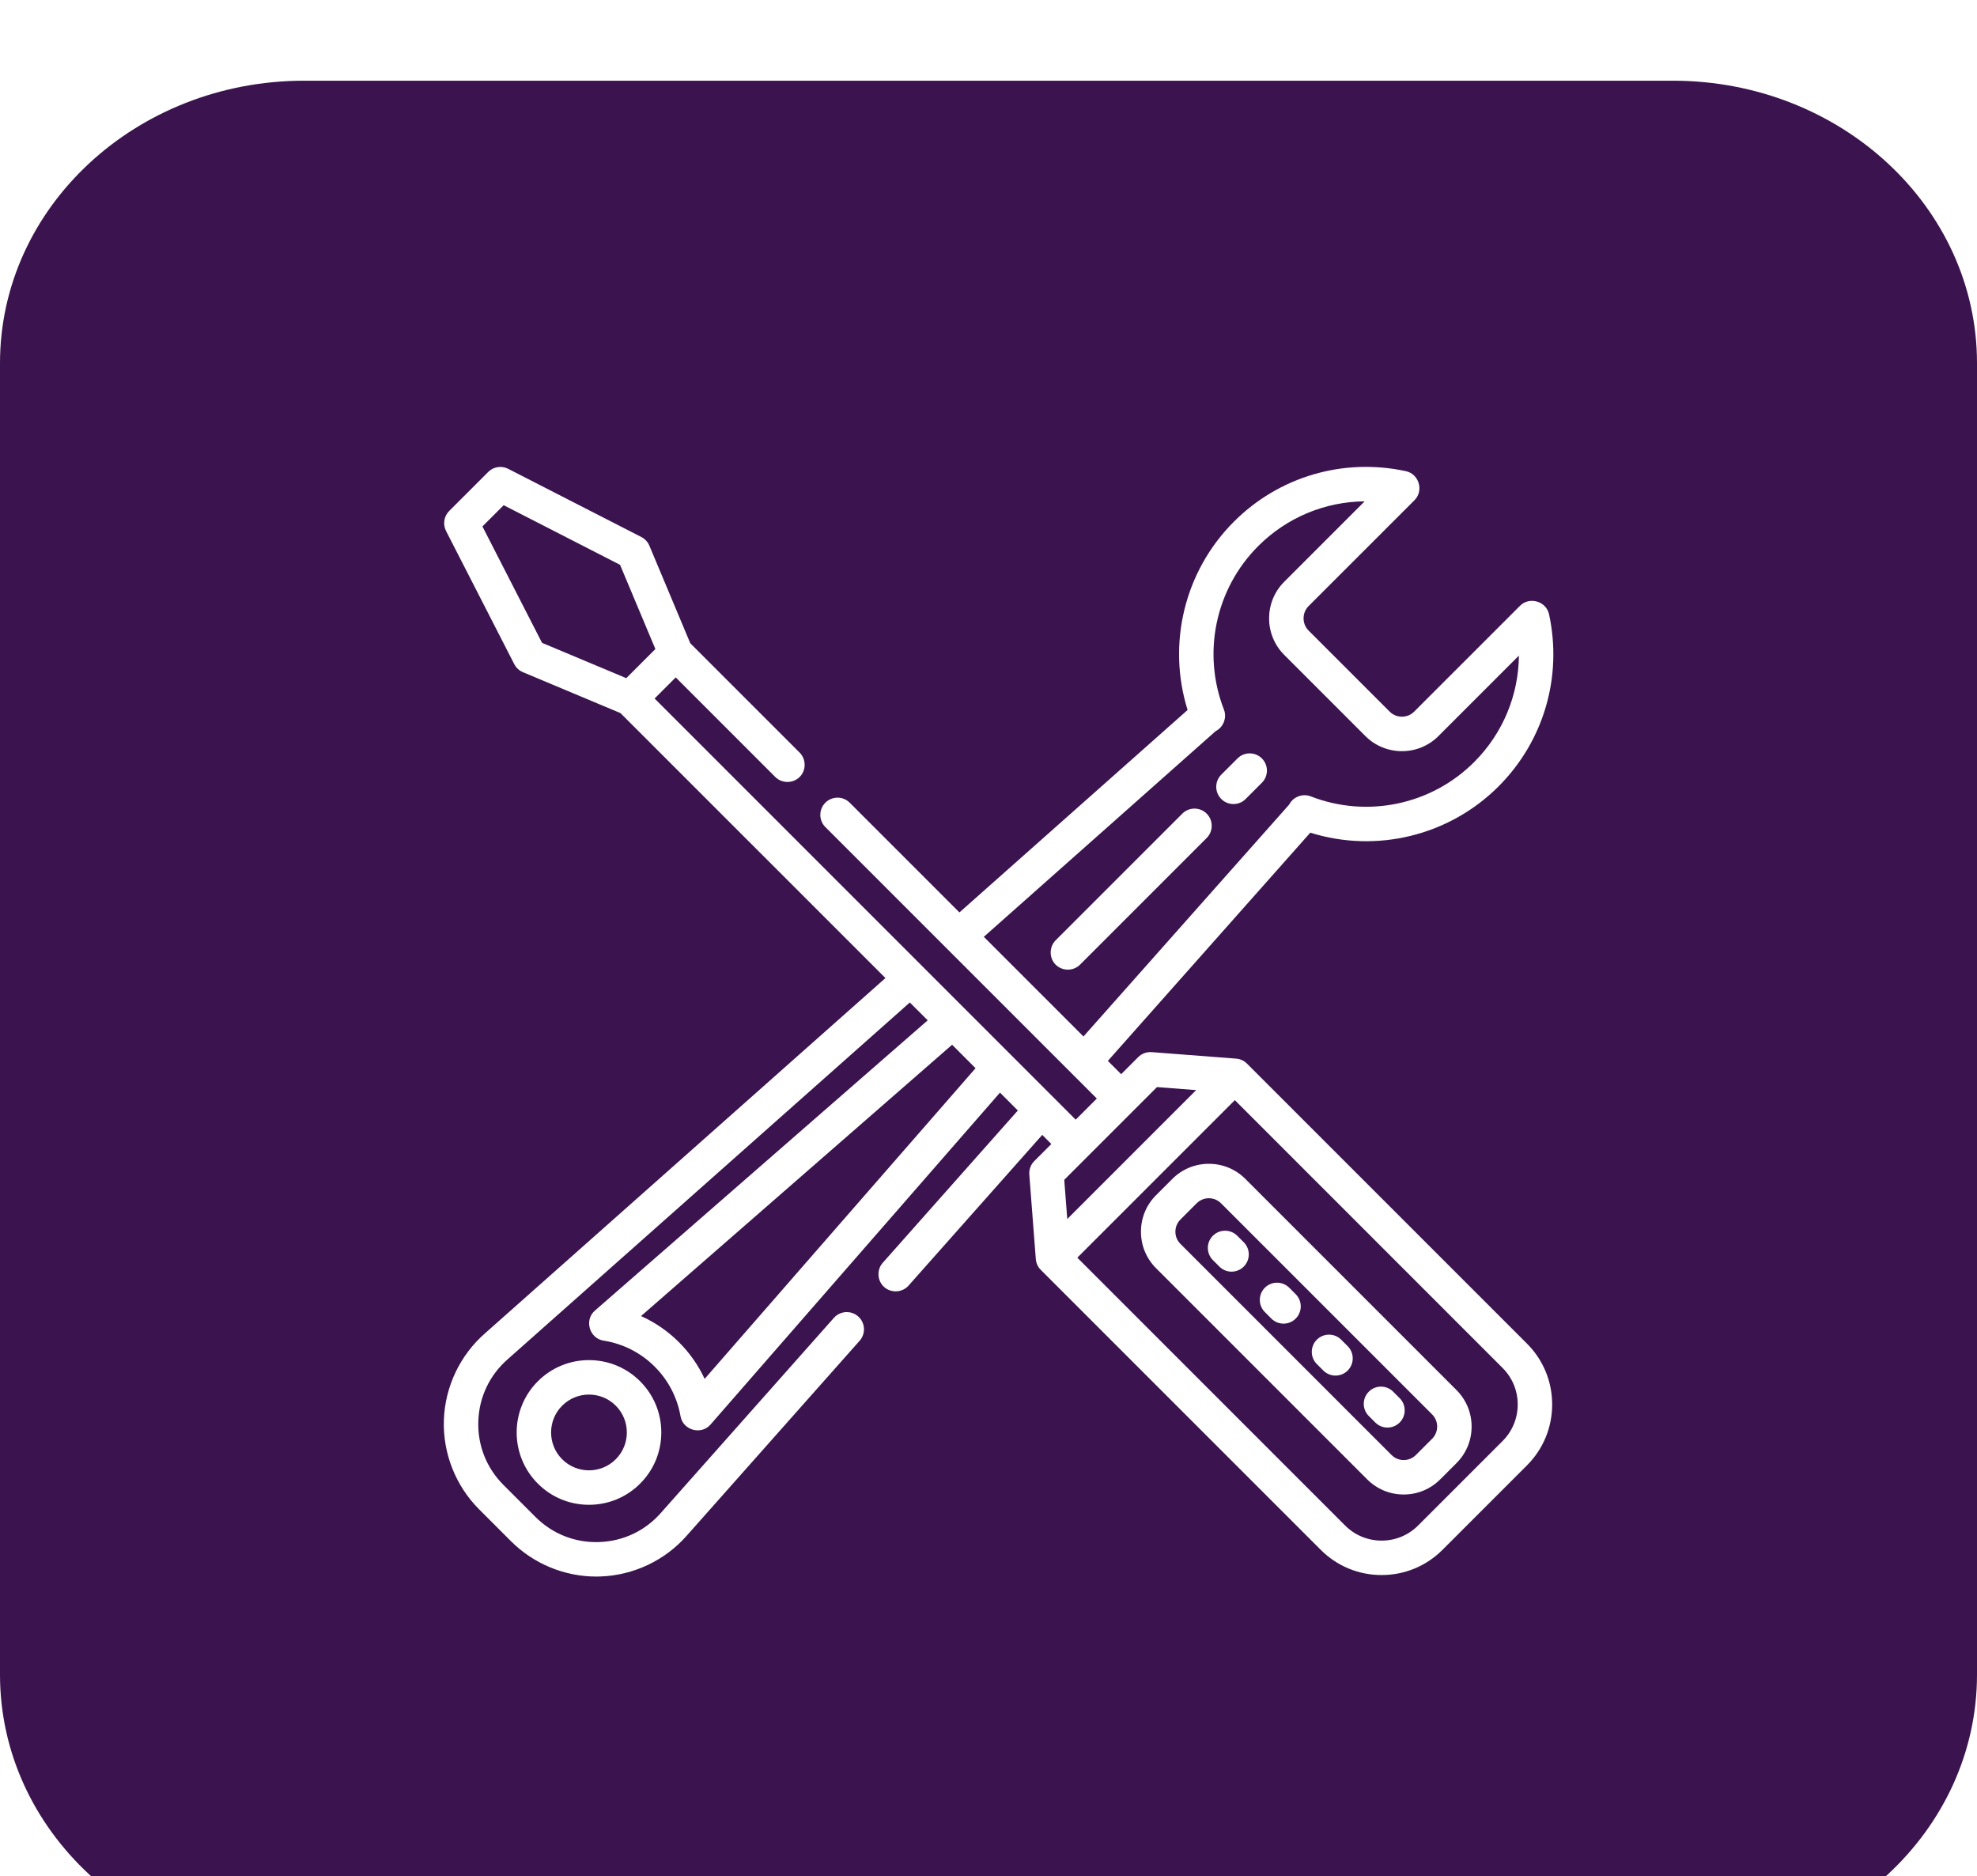 <svg width="98" height="93" viewBox="0 0 98 93" fill="none" xmlns="http://www.w3.org/2000/svg">
<g clip-path="url(#clip0_591_297)">
<g clip-path="url(#clip1_591_297)">
<g clip-path="url(#clip2_591_297)">
<g filter="url(#filter0_i_591_297)">
<path d="M82.923 0H15.077C6.75 0 0 6.268 0 14V79C0 86.732 6.75 93 15.077 93H82.923C91.25 93 98 86.732 98 79V14C98 6.268 91.25 0 82.923 0Z" fill="#3B134E"/>
<path d="M59.815 36.327C59.481 35.994 58.941 35.994 58.608 36.327L52.329 42.605C52.019 42.916 51.998 43.43 52.284 43.764C52.603 44.137 53.189 44.16 53.537 43.813L59.815 37.535C60.148 37.201 60.148 36.661 59.815 36.327Z" fill="white"/>
<path d="M62.551 33.59C62.218 33.257 61.677 33.257 61.344 33.59L60.539 34.395C60.206 34.728 60.206 35.269 60.539 35.602C60.706 35.769 60.924 35.852 61.143 35.852C61.361 35.852 61.58 35.769 61.746 35.602L62.551 34.797C62.885 34.464 62.885 33.923 62.551 33.59Z" fill="white"/>
<path d="M31.731 64.463C31.054 63.786 30.153 63.413 29.195 63.413C28.238 63.413 27.337 63.786 26.66 64.463C25.262 65.861 25.262 68.136 26.66 69.534C27.337 70.212 28.238 70.584 29.195 70.584C30.153 70.584 31.054 70.212 31.731 69.534C32.408 68.857 32.781 67.957 32.781 66.999C32.781 66.041 32.408 65.141 31.731 64.463ZM30.523 68.327C29.791 69.059 28.6 69.059 27.867 68.327C27.135 67.594 27.135 66.403 27.867 65.671C28.234 65.304 28.715 65.121 29.195 65.121C29.677 65.121 30.157 65.304 30.523 65.671C31.256 66.403 31.256 67.594 30.523 68.327Z" fill="white"/>
<path d="M61.814 48.718C61.67 48.573 61.479 48.486 61.276 48.47L57.09 48.148C56.842 48.129 56.597 48.219 56.421 48.395L55.576 49.241L54.917 48.582L64.951 37.271C68.229 38.297 71.831 37.429 74.282 34.978C76.522 32.738 77.458 29.549 76.787 26.447C76.647 25.8 75.818 25.554 75.349 26.024L70.097 31.275C69.768 31.604 69.219 31.604 68.89 31.275L64.865 27.251C64.536 26.922 64.536 26.373 64.865 26.043L70.117 20.792C70.586 20.323 70.341 19.494 69.694 19.354C66.591 18.682 63.402 19.618 61.163 21.858C58.712 24.309 57.844 27.912 58.869 31.19L47.559 41.223L42.12 35.785C41.787 35.452 41.246 35.452 40.913 35.785C40.58 36.118 40.58 36.659 40.913 36.992L54.369 50.448L53.323 51.495L32.449 30.621L33.496 29.575L38.431 34.511C38.779 34.858 39.365 34.834 39.684 34.462C39.97 34.128 39.95 33.614 39.639 33.303L34.218 27.883L32.19 23.047C32.112 22.861 31.971 22.709 31.792 22.617L25.192 19.237C24.862 19.068 24.461 19.131 24.199 19.393L22.267 21.325C22.005 21.587 21.942 21.988 22.111 22.318L25.492 28.918C25.584 29.097 25.736 29.238 25.921 29.316L30.757 31.344L43.891 44.477L24.048 62.08C22.805 63.164 22.06 64.731 22.003 66.38C21.947 68.028 22.584 69.643 23.75 70.809L25.332 72.391C26.45 73.509 27.982 74.141 29.56 74.141C29.627 74.141 29.694 74.139 29.761 74.137C31.41 74.081 32.977 73.336 34.056 72.098L42.613 62.453C42.925 62.1 42.893 61.561 42.541 61.248C42.188 60.935 41.648 60.967 41.335 61.32L32.774 70.97C31.989 71.871 30.898 72.39 29.703 72.431C28.506 72.472 27.384 72.028 26.539 71.183L24.958 69.602C24.112 68.756 23.669 67.633 23.71 66.438C23.751 65.243 24.27 64.152 25.176 63.362L45.1 45.687L45.986 46.572L29.488 60.96C28.951 61.428 29.216 62.337 29.917 62.447C30.885 62.599 31.762 63.045 32.456 63.739C33.128 64.411 33.57 65.26 33.734 66.196C33.855 66.888 34.755 67.14 35.218 66.61L49.569 50.155L50.454 51.041L43.759 58.588C43.475 58.908 43.475 59.406 43.762 59.725C44.098 60.099 44.702 60.097 45.036 59.721L51.664 52.25L52.115 52.702L51.27 53.547C51.094 53.723 51.004 53.968 51.023 54.216L51.345 58.402C51.36 58.605 51.448 58.796 51.592 58.94L65.469 72.816C66.275 73.623 67.347 74.066 68.487 74.066C69.627 74.066 70.699 73.622 71.505 72.816L75.691 68.631C76.497 67.824 76.941 66.752 76.941 65.612C76.941 64.472 76.497 63.4 75.691 62.594L61.814 48.718ZM26.869 27.862L23.914 22.092L24.967 21.04L30.736 23.995L32.487 28.169L31.044 29.612L26.869 27.862ZM34.929 64.343C34.295 62.97 33.158 61.846 31.776 61.23L47.196 47.782L48.358 48.945L34.929 64.343ZM53.708 47.372L48.768 42.433L60.258 32.24C60.646 32.044 60.827 31.572 60.67 31.168C59.58 28.368 60.248 25.188 62.37 23.066C63.792 21.644 65.683 20.866 67.645 20.849L63.658 24.836C62.659 25.835 62.659 27.46 63.658 28.458L67.682 32.483C68.681 33.481 70.306 33.481 71.304 32.483L75.292 28.495C75.275 30.457 74.497 32.349 73.075 33.771C70.953 35.893 67.773 36.56 64.973 35.471C64.568 35.313 64.097 35.495 63.901 35.882L53.708 47.372ZM52.755 54.477L57.351 49.881L59.294 50.03L52.904 56.42L52.755 54.477ZM74.483 67.423L70.297 71.609C69.814 72.093 69.171 72.359 68.487 72.359C67.802 72.359 67.159 72.093 66.675 71.609L53.403 58.336L61.211 50.528L74.483 63.801C74.967 64.285 75.233 64.928 75.233 65.612C75.233 66.296 74.967 66.94 74.483 67.423Z" fill="white"/>
<path d="M72.198 64.897L61.734 54.433C61.25 53.949 60.607 53.683 59.923 53.683C59.239 53.683 58.595 53.949 58.112 54.433L57.307 55.238C56.823 55.721 56.557 56.365 56.557 57.049C56.557 57.733 56.823 58.376 57.307 58.86L67.77 69.323C68.254 69.807 68.897 70.074 69.582 70.074C70.266 70.074 70.909 69.807 71.393 69.323L72.198 68.519C72.681 68.035 72.948 67.392 72.948 66.707C72.948 66.023 72.681 65.38 72.198 64.897ZM70.99 67.311L70.185 68.116C70.024 68.277 69.81 68.366 69.582 68.366C69.354 68.366 69.139 68.277 68.978 68.116L58.514 57.652C58.353 57.491 58.264 57.277 58.264 57.049C58.264 56.821 58.353 56.606 58.514 56.445L59.319 55.64C59.48 55.479 59.695 55.39 59.923 55.39C60.151 55.39 60.365 55.479 60.526 55.64L70.99 66.104C71.152 66.265 71.24 66.48 71.24 66.707C71.24 66.936 71.151 67.15 70.99 67.311Z" fill="white"/>
<path d="M61.653 57.571L61.33 57.249C60.997 56.916 60.456 56.916 60.123 57.249C59.79 57.583 59.79 58.123 60.123 58.456L60.445 58.778C60.612 58.945 60.83 59.029 61.049 59.029C61.267 59.029 61.486 58.945 61.652 58.778C61.986 58.445 61.986 57.904 61.653 57.571Z" fill="white"/>
<path d="M64.229 60.147L63.907 59.825C63.573 59.492 63.033 59.492 62.699 59.825C62.366 60.159 62.366 60.699 62.699 61.032L63.021 61.355C63.188 61.521 63.407 61.605 63.625 61.605C63.843 61.605 64.062 61.521 64.228 61.355C64.562 61.021 64.562 60.48 64.229 60.147Z" fill="white"/>
<path d="M66.805 62.722L66.483 62.401C66.149 62.067 65.609 62.067 65.275 62.401C64.942 62.734 64.942 63.275 65.275 63.608L65.597 63.93C65.764 64.097 65.983 64.18 66.201 64.18C66.419 64.18 66.638 64.097 66.805 63.93C67.138 63.596 67.138 63.056 66.805 62.722Z" fill="white"/>
<path d="M69.381 65.299L69.059 64.977C68.725 64.643 68.185 64.643 67.852 64.977C67.518 65.31 67.518 65.851 67.852 66.184L68.174 66.506C68.34 66.673 68.559 66.756 68.777 66.756C68.996 66.756 69.214 66.673 69.381 66.506C69.714 66.173 69.714 65.632 69.381 65.299Z" fill="white"/>
</g>
</g>
</g>
</g>
<defs>
<filter id="filter0_i_591_297" x="0" y="0" width="98" height="97" filterUnits="userSpaceOnUse" color-interpolation-filters="sRGB">
<feFlood flood-opacity="0" result="BackgroundImageFix"/>
<feBlend mode="normal" in="SourceGraphic" in2="BackgroundImageFix" result="shape"/>
<feColorMatrix in="SourceAlpha" type="matrix" values="0 0 0 0 0 0 0 0 0 0 0 0 0 0 0 0 0 0 127 0" result="hardAlpha"/>
<feOffset dy="4"/>
<feGaussianBlur stdDeviation="2"/>
<feComposite in2="hardAlpha" operator="arithmetic" k2="-1" k3="1"/>
<feColorMatrix type="matrix" values="0 0 0 0 1 0 0 0 0 1 0 0 0 0 1 0 0 0 0.25 0"/>
<feBlend mode="normal" in2="shape" result="effect1_innerShadow_591_297"/>
</filter>
<clipPath id="clip0_591_297">
<rect width="98" height="93" fill="white"/>
</clipPath>
<clipPath id="clip1_591_297">
<rect width="98" height="93" fill="white"/>
</clipPath>
<clipPath id="clip2_591_297">
<rect width="98" height="93" fill="white"/>
</clipPath>
</defs>
</svg>
